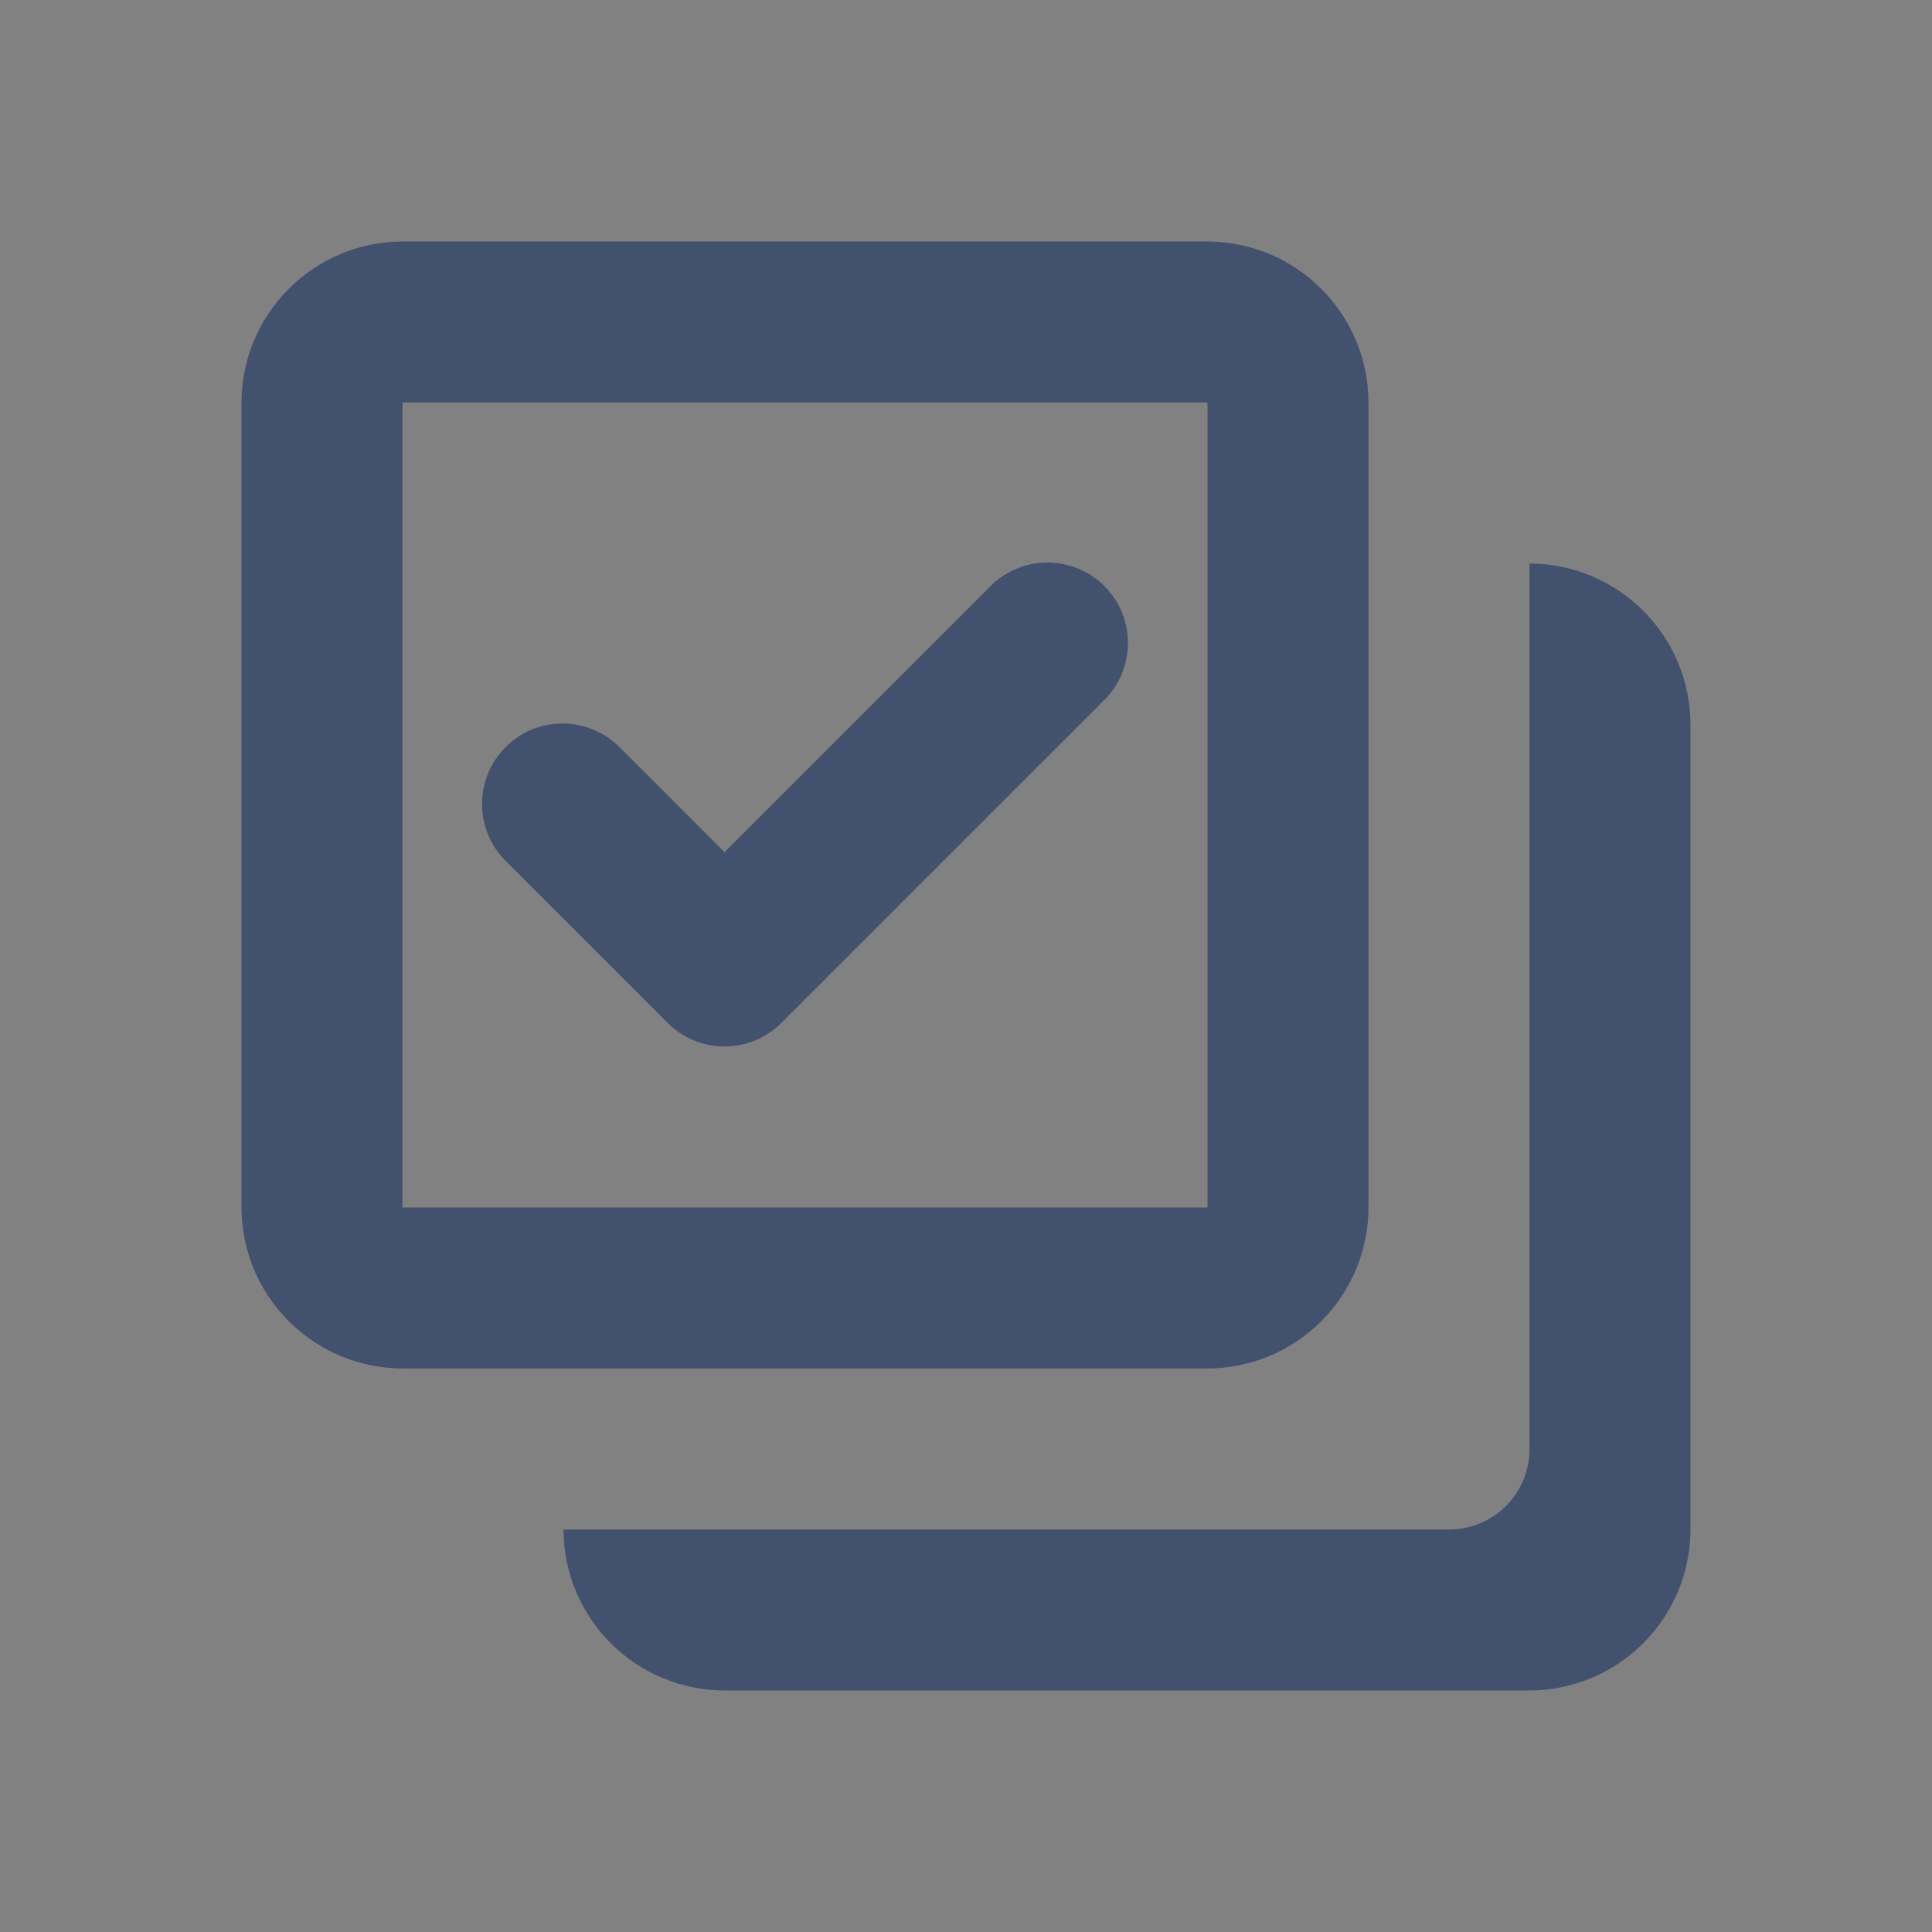 <svg width="24" height="24" viewBox="0 0 24 24" fill="none" xmlns="http://www.w3.org/2000/svg">
<rect x="0" y="0" width="24" height="24" fill="#808080" stroke="none"/>
<rect width="24" height="24" fill="white" fill-opacity="0.01"/>
<path d="M19 7C20.105 7.003 21 7.899 21 9.006V18.994C21 19.258 20.948 19.518 20.848 19.762C20.747 20.005 20.599 20.226 20.413 20.413C20.226 20.599 20.005 20.747 19.762 20.848C19.518 20.948 19.258 21 18.994 21H9.006C8.475 21 7.965 20.79 7.589 20.415C7.213 20.04 7.001 19.531 7 19H18C18.555 19 19 18.552 19 18V7ZM3 5.006C3 3.898 3.897 3 5.006 3H14.994C16.102 3 17 3.897 17 5.006V14.994C17 15.258 16.948 15.518 16.848 15.762C16.747 16.005 16.599 16.226 16.413 16.413C16.226 16.599 16.005 16.747 15.762 16.848C15.518 16.948 15.258 17 14.994 17H5.006C4.743 17 4.482 16.948 4.238 16.848C3.995 16.747 3.774 16.599 3.587 16.413C3.401 16.226 3.253 16.005 3.152 15.762C3.052 15.518 3 15.258 3 14.994V5.006ZM5 5V15H15V5H5Z" fill="#42526E"/>
<path d="M7.707 9.293C7.615 9.197 7.504 9.121 7.382 9.069C7.26 9.016 7.129 8.989 6.996 8.988C6.864 8.987 6.732 9.012 6.609 9.062C6.486 9.112 6.375 9.187 6.281 9.281C6.187 9.374 6.112 9.486 6.062 9.609C6.012 9.732 5.987 9.864 5.988 9.996C5.989 10.129 6.016 10.26 6.069 10.382C6.121 10.504 6.197 10.615 6.293 10.707L8.293 12.707C8.481 12.895 8.735 13 9 13C9.265 13 9.519 12.895 9.707 12.707L13.707 8.707C13.803 8.615 13.879 8.504 13.931 8.382C13.983 8.26 14.011 8.129 14.012 7.996C14.013 7.864 13.988 7.732 13.938 7.609C13.887 7.486 13.813 7.375 13.719 7.281C13.626 7.187 13.514 7.112 13.391 7.062C13.268 7.012 13.136 6.987 13.004 6.988C12.871 6.989 12.74 7.016 12.618 7.069C12.496 7.121 12.385 7.197 12.293 7.293L9 10.586L7.707 9.293Z" fill="#42526E"/>
</svg>
